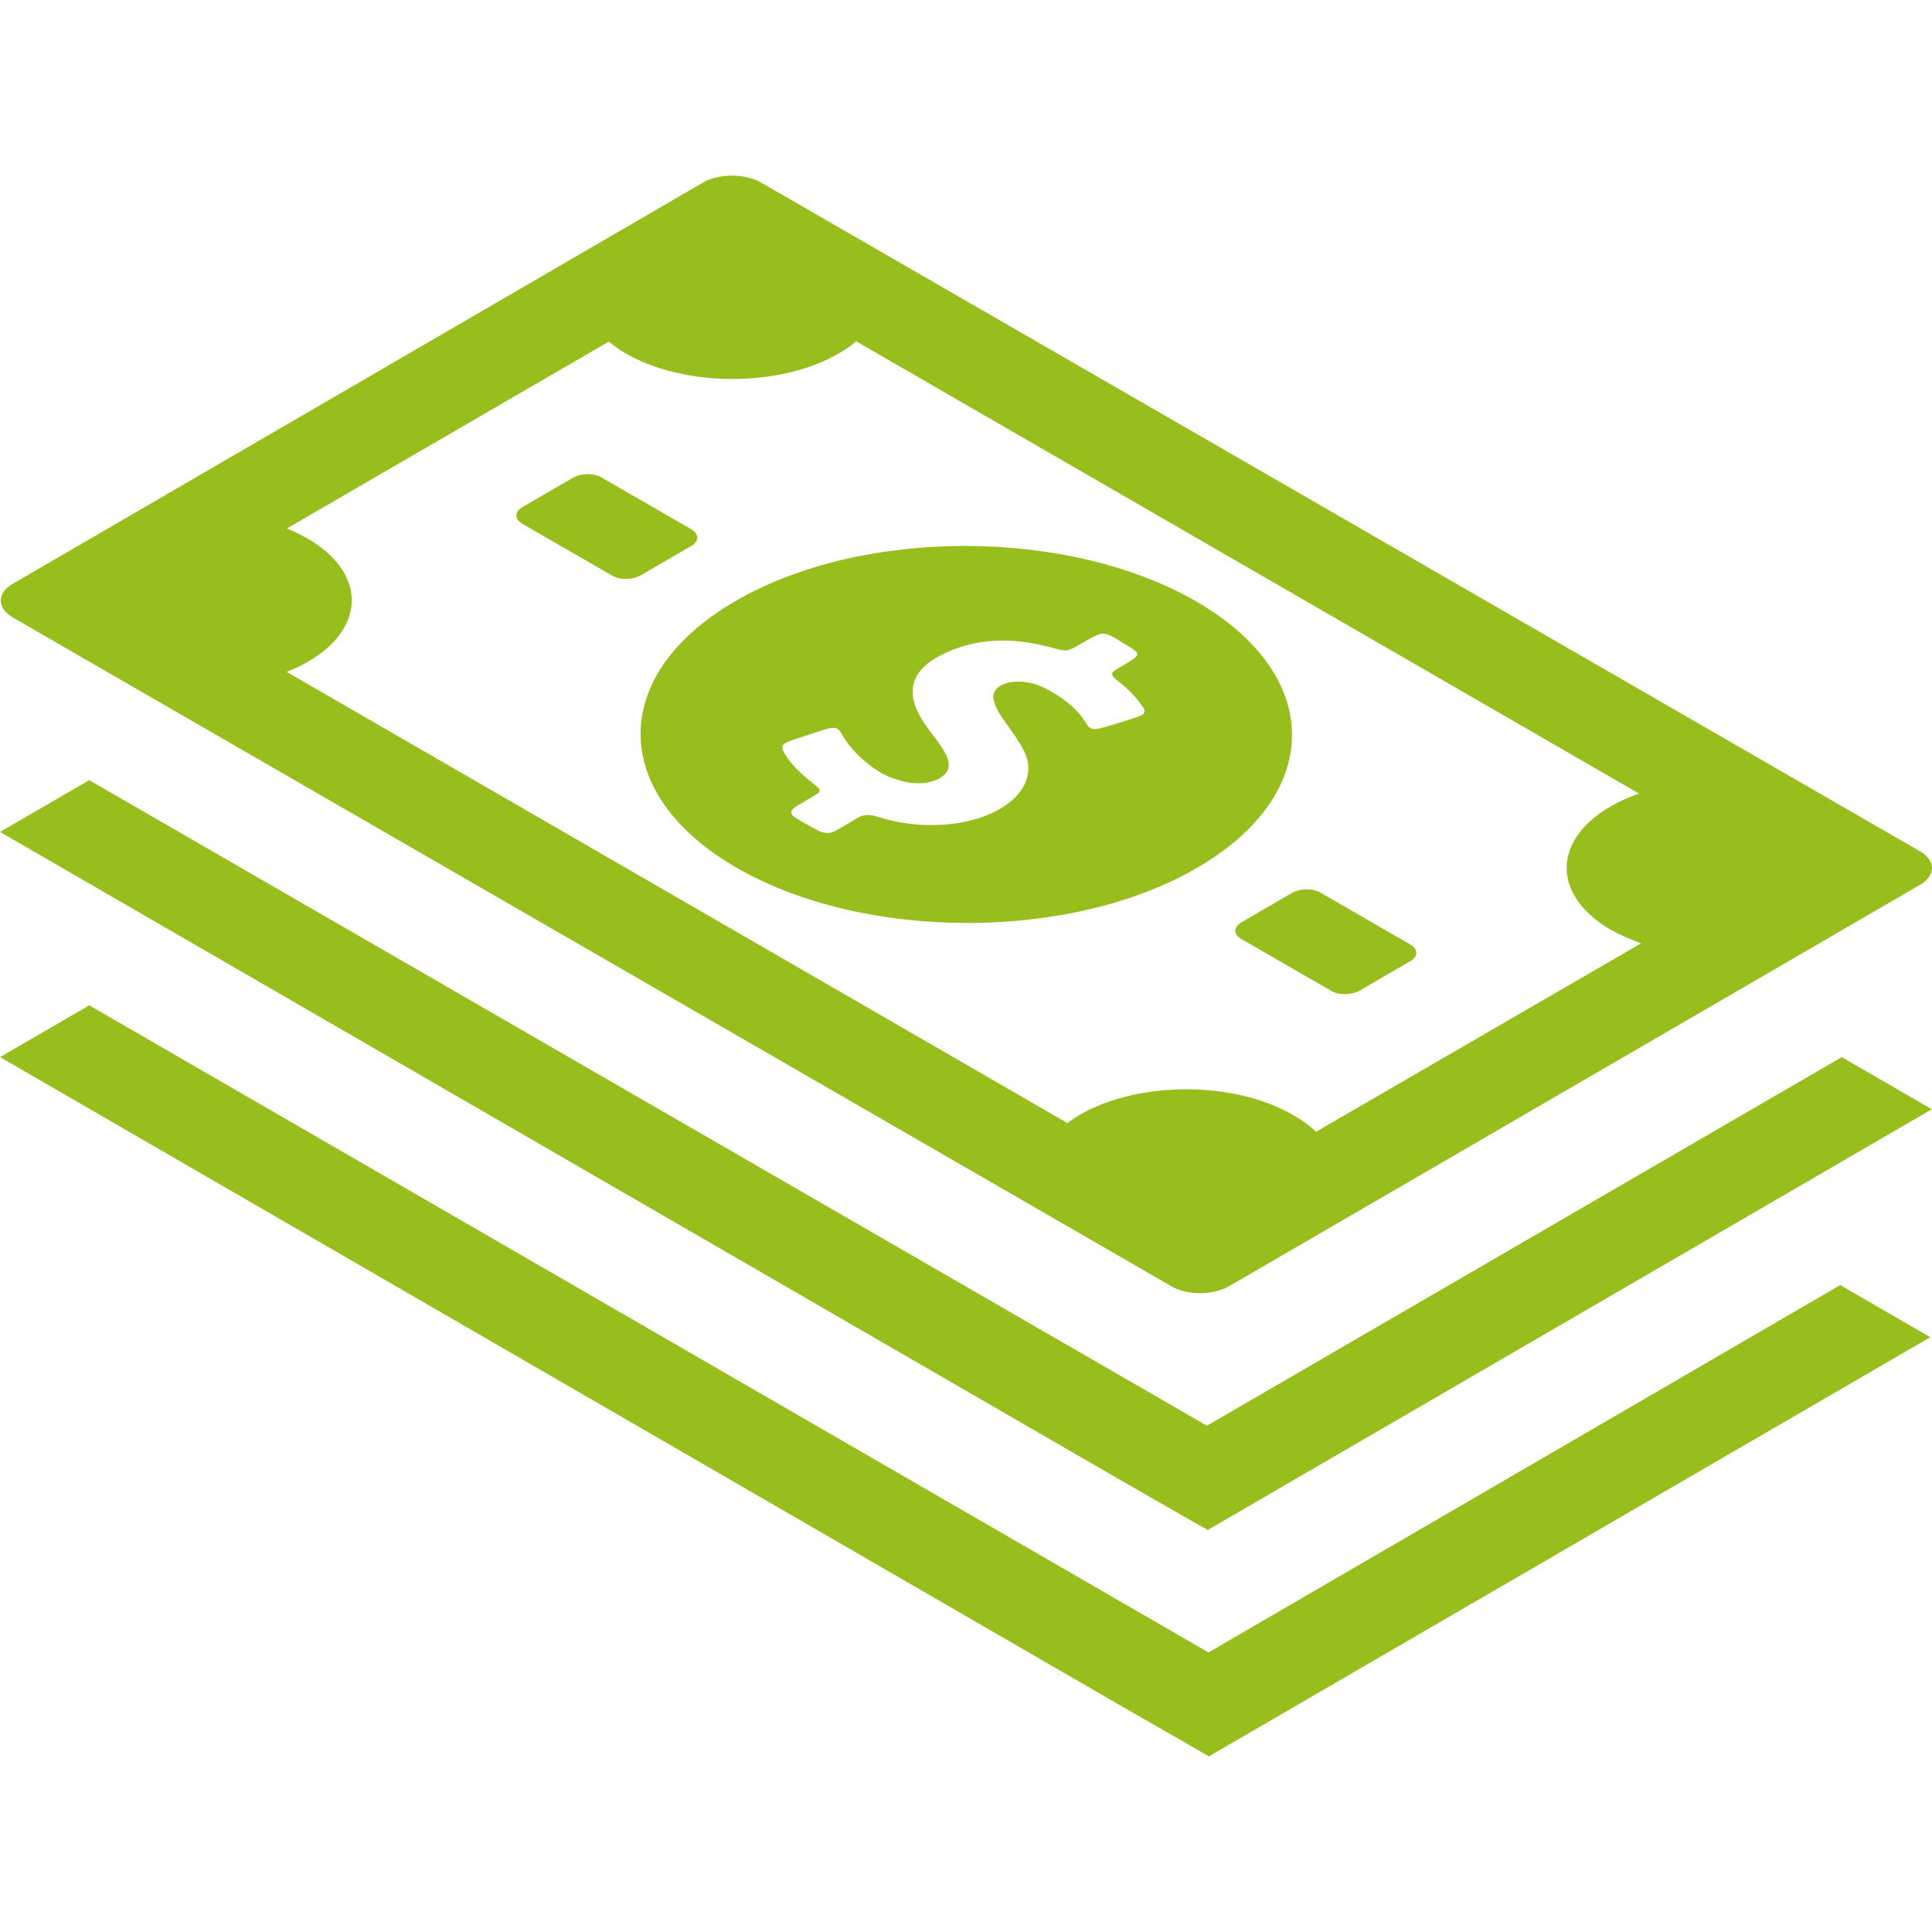 <svg width="53" height="53" viewBox="0 0 53 53" fill="none" xmlns="http://www.w3.org/2000/svg">
<path d="M32.805 16.493C29.305 14.477 23.648 14.466 20.169 16.493C16.69 18.509 16.712 21.792 20.212 23.808C23.713 25.824 29.37 25.824 32.838 23.808C36.328 21.781 36.306 18.509 32.805 16.493ZM31.201 19.668C30.898 19.766 30.605 19.863 30.291 19.95C30.107 20.004 29.998 20.015 29.912 19.972C29.868 19.95 29.825 19.896 29.793 19.831C29.587 19.506 29.283 19.224 28.86 18.985C28.817 18.953 28.763 18.931 28.709 18.899C28.579 18.834 28.438 18.769 28.275 18.736C27.69 18.606 27.181 18.823 27.257 19.18C27.289 19.365 27.387 19.538 27.506 19.711C27.712 20.004 27.939 20.297 28.091 20.6C28.579 21.576 27.517 22.529 25.826 22.627C25.208 22.659 24.634 22.583 24.092 22.41C23.854 22.334 23.68 22.334 23.496 22.453C23.323 22.562 23.127 22.67 22.943 22.779C22.781 22.876 22.607 22.876 22.434 22.779C22.315 22.713 22.195 22.648 22.076 22.583C21.989 22.54 21.914 22.486 21.827 22.432C21.654 22.334 21.675 22.226 21.849 22.117C21.979 22.041 22.12 21.955 22.25 21.879C22.553 21.706 22.553 21.684 22.304 21.489C21.989 21.24 21.708 20.979 21.534 20.687C21.393 20.459 21.437 20.405 21.784 20.286C22.055 20.199 22.315 20.112 22.586 20.026C22.781 19.961 22.889 19.95 22.976 19.993C23.019 20.026 23.062 20.069 23.095 20.145C23.279 20.47 23.561 20.773 23.929 21.044C23.994 21.088 24.059 21.131 24.125 21.174C24.32 21.294 24.547 21.38 24.818 21.445C25.479 21.597 26.097 21.326 26.021 20.914C25.999 20.773 25.924 20.643 25.837 20.503C25.609 20.167 25.317 19.841 25.154 19.484C24.905 18.91 25.013 18.378 25.826 17.967C26.736 17.501 27.755 17.468 28.828 17.761C29.272 17.88 29.272 17.88 29.608 17.685C29.727 17.62 29.836 17.555 29.955 17.49C30.215 17.349 30.302 17.349 30.562 17.49C30.595 17.501 30.616 17.522 30.638 17.533C30.692 17.566 30.746 17.598 30.79 17.631C31.331 17.945 31.331 17.945 30.8 18.259C30.421 18.476 30.421 18.487 30.735 18.736C30.985 18.931 31.18 19.148 31.331 19.365C31.451 19.516 31.407 19.603 31.201 19.668ZM52.671 23.353L20.873 5.005C20.44 4.756 19.724 4.756 19.291 5.005L0.347 16.016C-0.087 16.265 -0.087 16.677 0.347 16.937L32.133 35.285C32.578 35.545 33.282 35.534 33.716 35.285L52.671 24.274C53.104 24.025 53.115 23.613 52.671 23.353ZM36.1 31.048C35.927 30.874 35.71 30.723 35.461 30.582C33.846 29.649 31.234 29.649 29.619 30.582C29.5 30.657 29.392 30.723 29.283 30.809L7.868 18.433C8.074 18.346 8.269 18.259 8.453 18.151C10.057 17.219 10.046 15.701 8.432 14.77C8.258 14.672 8.063 14.574 7.868 14.499L16.701 9.372C16.842 9.481 16.993 9.6 17.167 9.697C18.782 10.63 21.404 10.63 23.008 9.697C23.192 9.589 23.355 9.481 23.485 9.362L44.965 21.771C44.683 21.868 44.413 21.987 44.174 22.128C42.57 23.06 42.581 24.578 44.196 25.51C44.445 25.651 44.727 25.77 45.019 25.878L36.1 31.048ZM38.69 26.366L37.292 27.179C37.075 27.298 36.729 27.309 36.512 27.179L34.052 25.759C33.835 25.629 33.835 25.434 34.052 25.304L35.45 24.491C35.667 24.372 36.013 24.361 36.23 24.491L38.69 25.911C38.907 26.041 38.907 26.247 38.69 26.366ZM18.966 14.975L17.568 15.788C17.351 15.907 17.004 15.918 16.787 15.788L14.327 14.368C14.111 14.239 14.111 14.043 14.327 13.913L15.725 13.101C15.942 12.981 16.289 12.97 16.506 13.101L18.966 14.52C19.183 14.65 19.183 14.856 18.966 14.975ZM50.525 28.999L52.996 30.43L33.131 41.972L32.48 41.603L30.649 40.552L0 22.822L2.449 21.402L33.109 39.111L50.525 28.999ZM50.482 35.253L52.953 36.683L33.163 48.182L32.524 47.813L30.692 46.762L0 28.999L2.449 27.579L33.152 45.331L50.482 35.253Z" fill="#98BE1D"/>
</svg>
